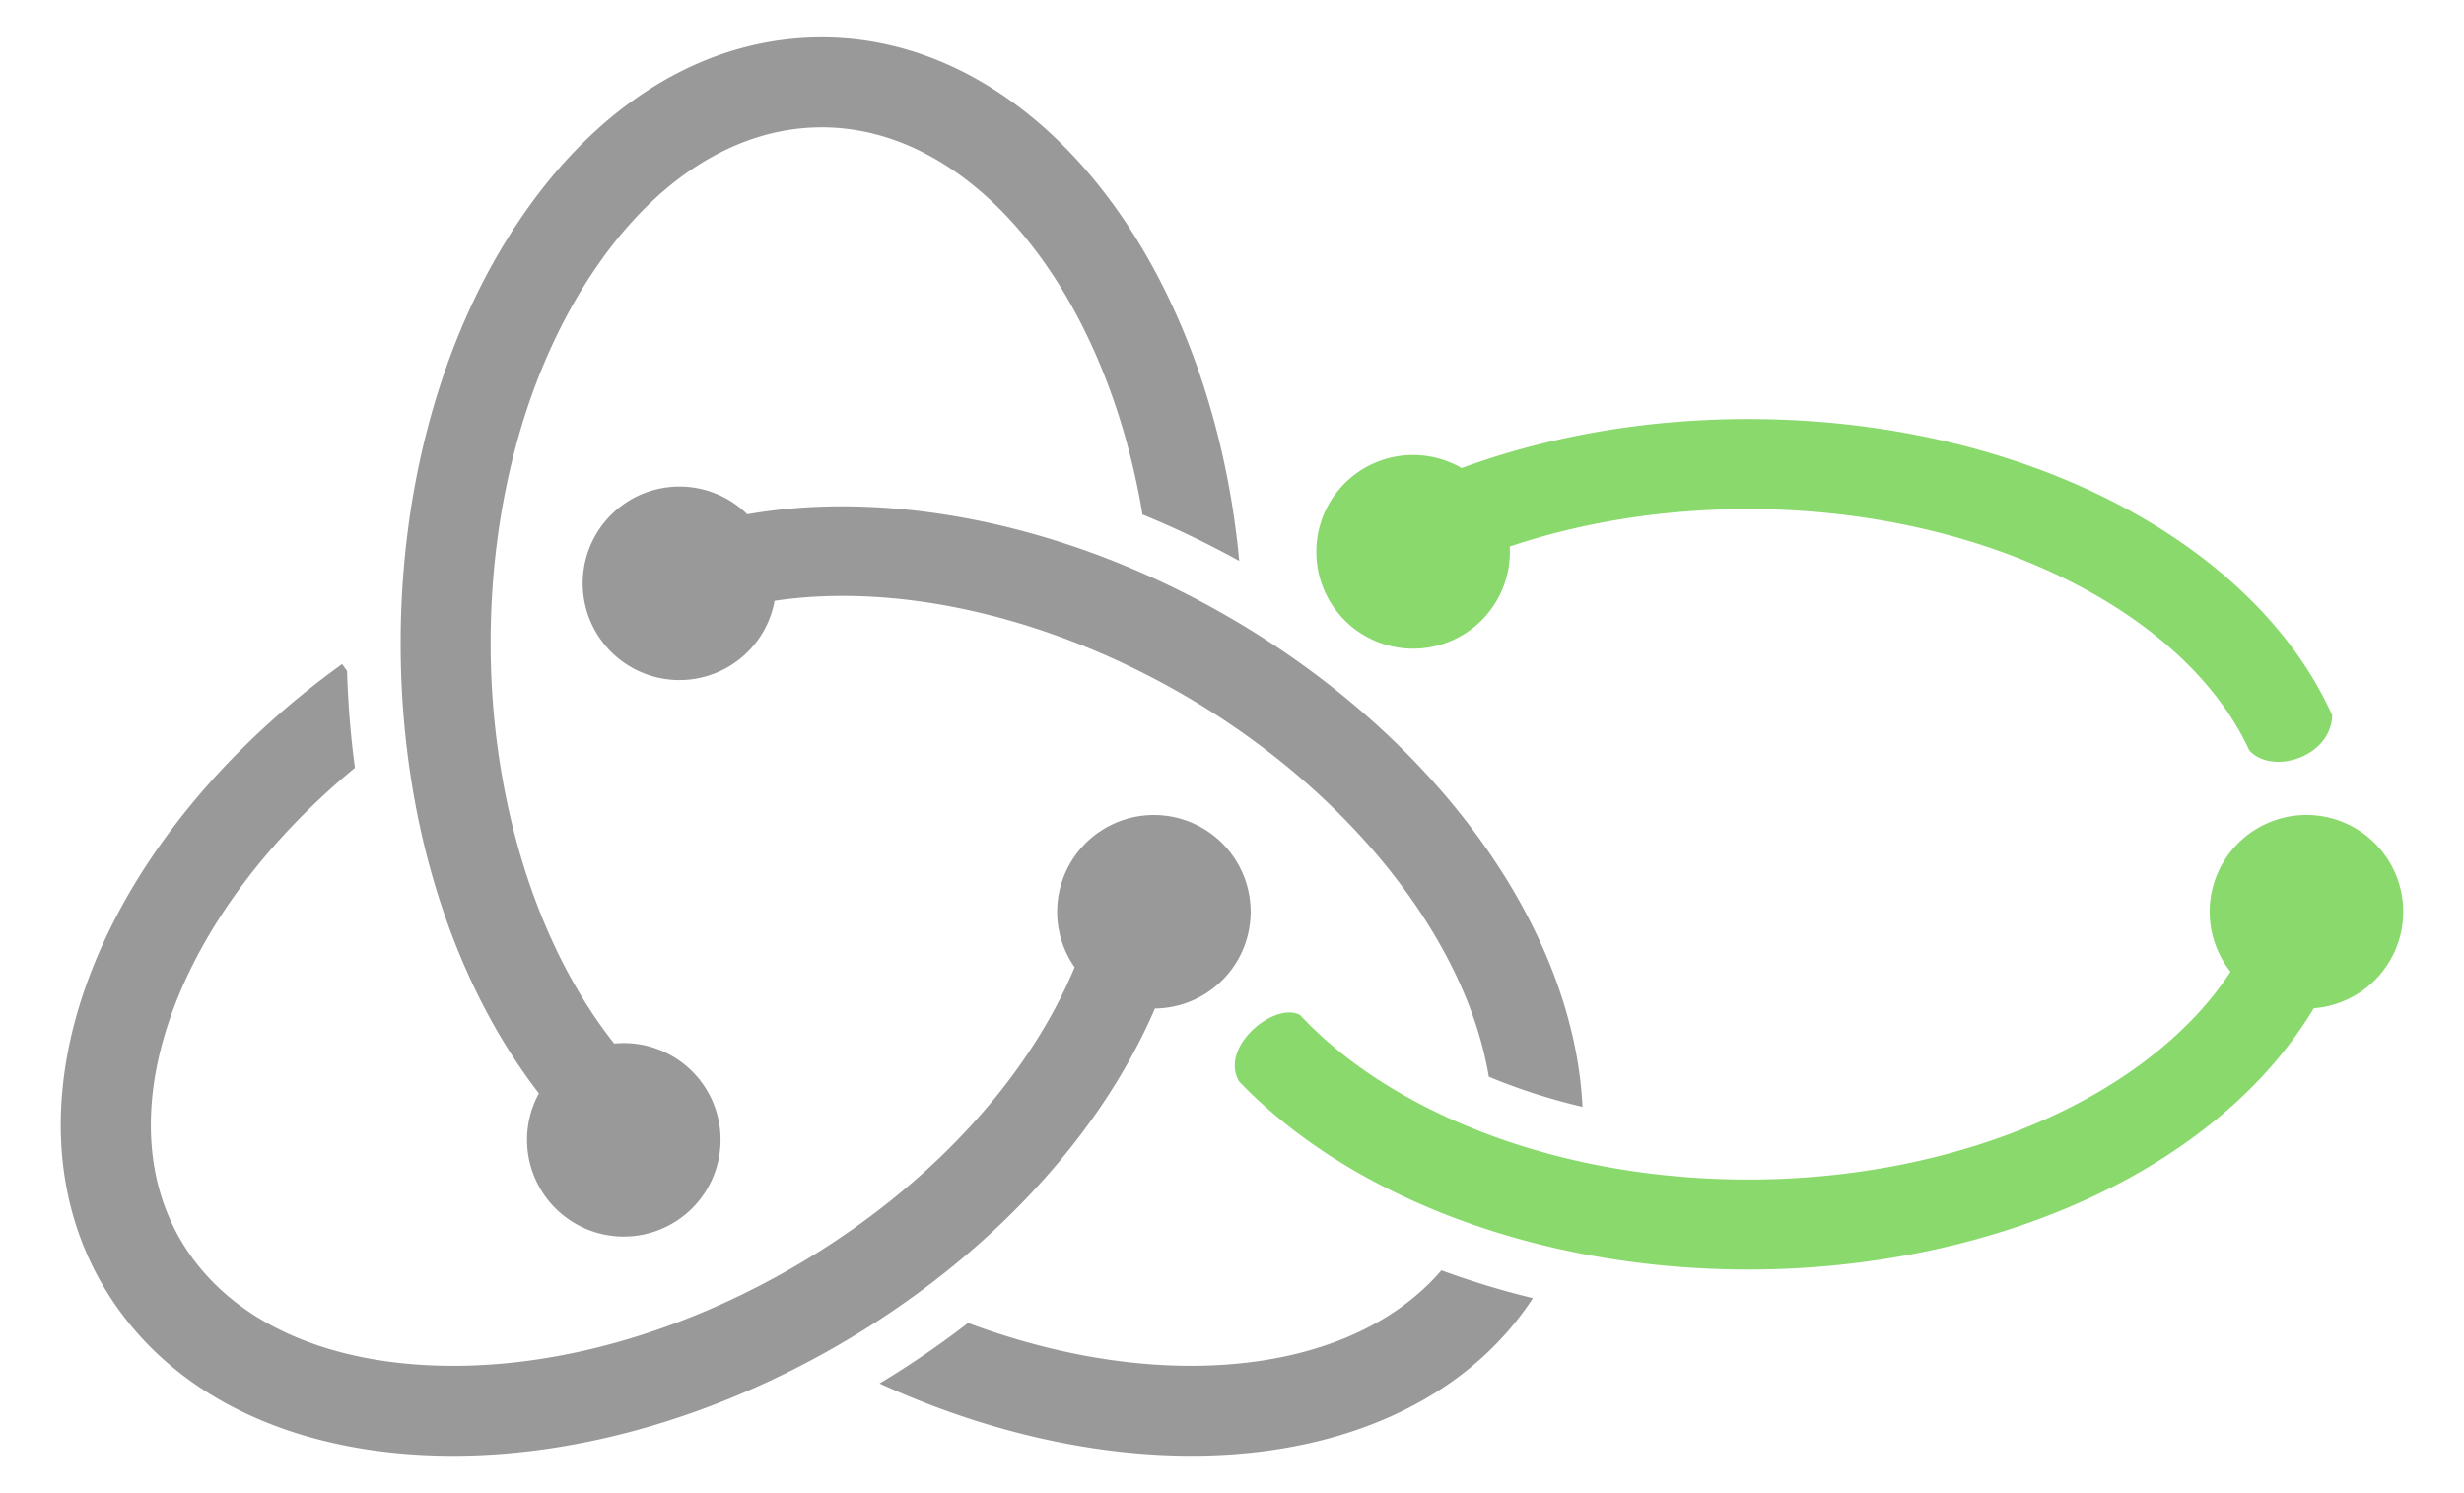 <svg xmlns="http://www.w3.org/2000/svg" viewBox="0 0 66 40"><path fill="#89D96D" d="M35.259 14.782a2.591 2.591 0 0 1 3.891-2.243c2.348-.862 4.963-1.313 7.682-1.313 7.281 0 13.526 3.252 15.637 7.932-.018 1.108-1.592 1.624-2.22.944-1.731-3.759-7.199-6.465-13.417-6.465-2.26 0-4.429.345-6.393 1.004a2.592 2.592 0 1 1-5.18.141zm29.113 9.644a2.592 2.592 0 1 0-4.626 1.605c-.828 1.273-2.115 2.426-3.764 3.352-2.547 1.428-5.796 2.215-9.151 2.215-2.905 0-5.694-.575-8.068-1.665-1.604-.737-2.938-1.667-3.935-2.738-.661-.385-2.189.843-1.635 1.779 2.994 3.114 8.072 5.036 13.638 5.036 3.761 0 7.43-.896 10.331-2.524 2.126-1.193 3.776-2.738 4.814-4.476a2.594 2.594 0 0 0 2.396-2.584z"/><path fill="#999" d="M14.435 29.29c-2.364-3.065-3.703-7.39-3.703-12.06 0-4.25 1.121-8.261 3.156-11.295C16.021 2.752 18.907 1 22.013 1c2.831 0 5.53 1.492 7.601 4.2 1.955 2.558 3.227 6.047 3.58 9.826a24.983 24.983 0 0 0-2.591-1.243C29.6 7.776 26.064 3.411 22.013 3.411c-2.277 0-4.452 1.373-6.124 3.867-1.771 2.641-2.747 6.176-2.747 9.953 0 4.152 1.227 8.094 3.31 10.724a2.592 2.592 0 1 1-2.017 1.335zm18.443-12.781c-4.232-2.444-8.954-3.414-12.862-2.732a2.592 2.592 0 1 0 .733 2.317c3.289-.486 7.282.4 10.923 2.503 4.447 2.567 7.592 6.552 8.207 10.247.767.32 1.604.594 2.51.807-.236-4.8-3.919-9.915-9.511-13.142zm.639 19.98c-2.334.297-4.982-.074-7.586-1.048-.748.578-1.54 1.12-2.372 1.621 2.766 1.27 5.664 1.937 8.352 1.937.651 0 1.291-.039 1.912-.118 3.219-.409 5.77-1.861 7.237-4.105a22.276 22.276 0 0 1-2.45-.745c-1.129 1.317-2.898 2.179-5.093 2.458zm-2.581-9.472a2.592 2.592 0 1 0-2.151-1.105c-.493 1.186-1.216 2.373-2.138 3.504-1.426 1.748-3.301 3.32-5.422 4.545-2.961 1.711-6.15 2.629-9.083 2.628-.306 0-.61-.01-.91-.03-2.996-.201-5.272-1.398-6.411-3.369-2.018-3.496-.006-8.754 4.686-12.621a24.79 24.79 0 0 1-.21-2.594l-.133-.185c-3.056 2.197-5.406 5.033-6.619 7.983-1.285 3.126-1.218 6.188.188 8.622 1.553 2.689 4.514 4.313 8.337 4.57.351.023.706.035 1.064.035 3.355 0 6.97-1.03 10.296-2.951 3.965-2.288 7.009-5.556 8.506-9.032z"/></svg>